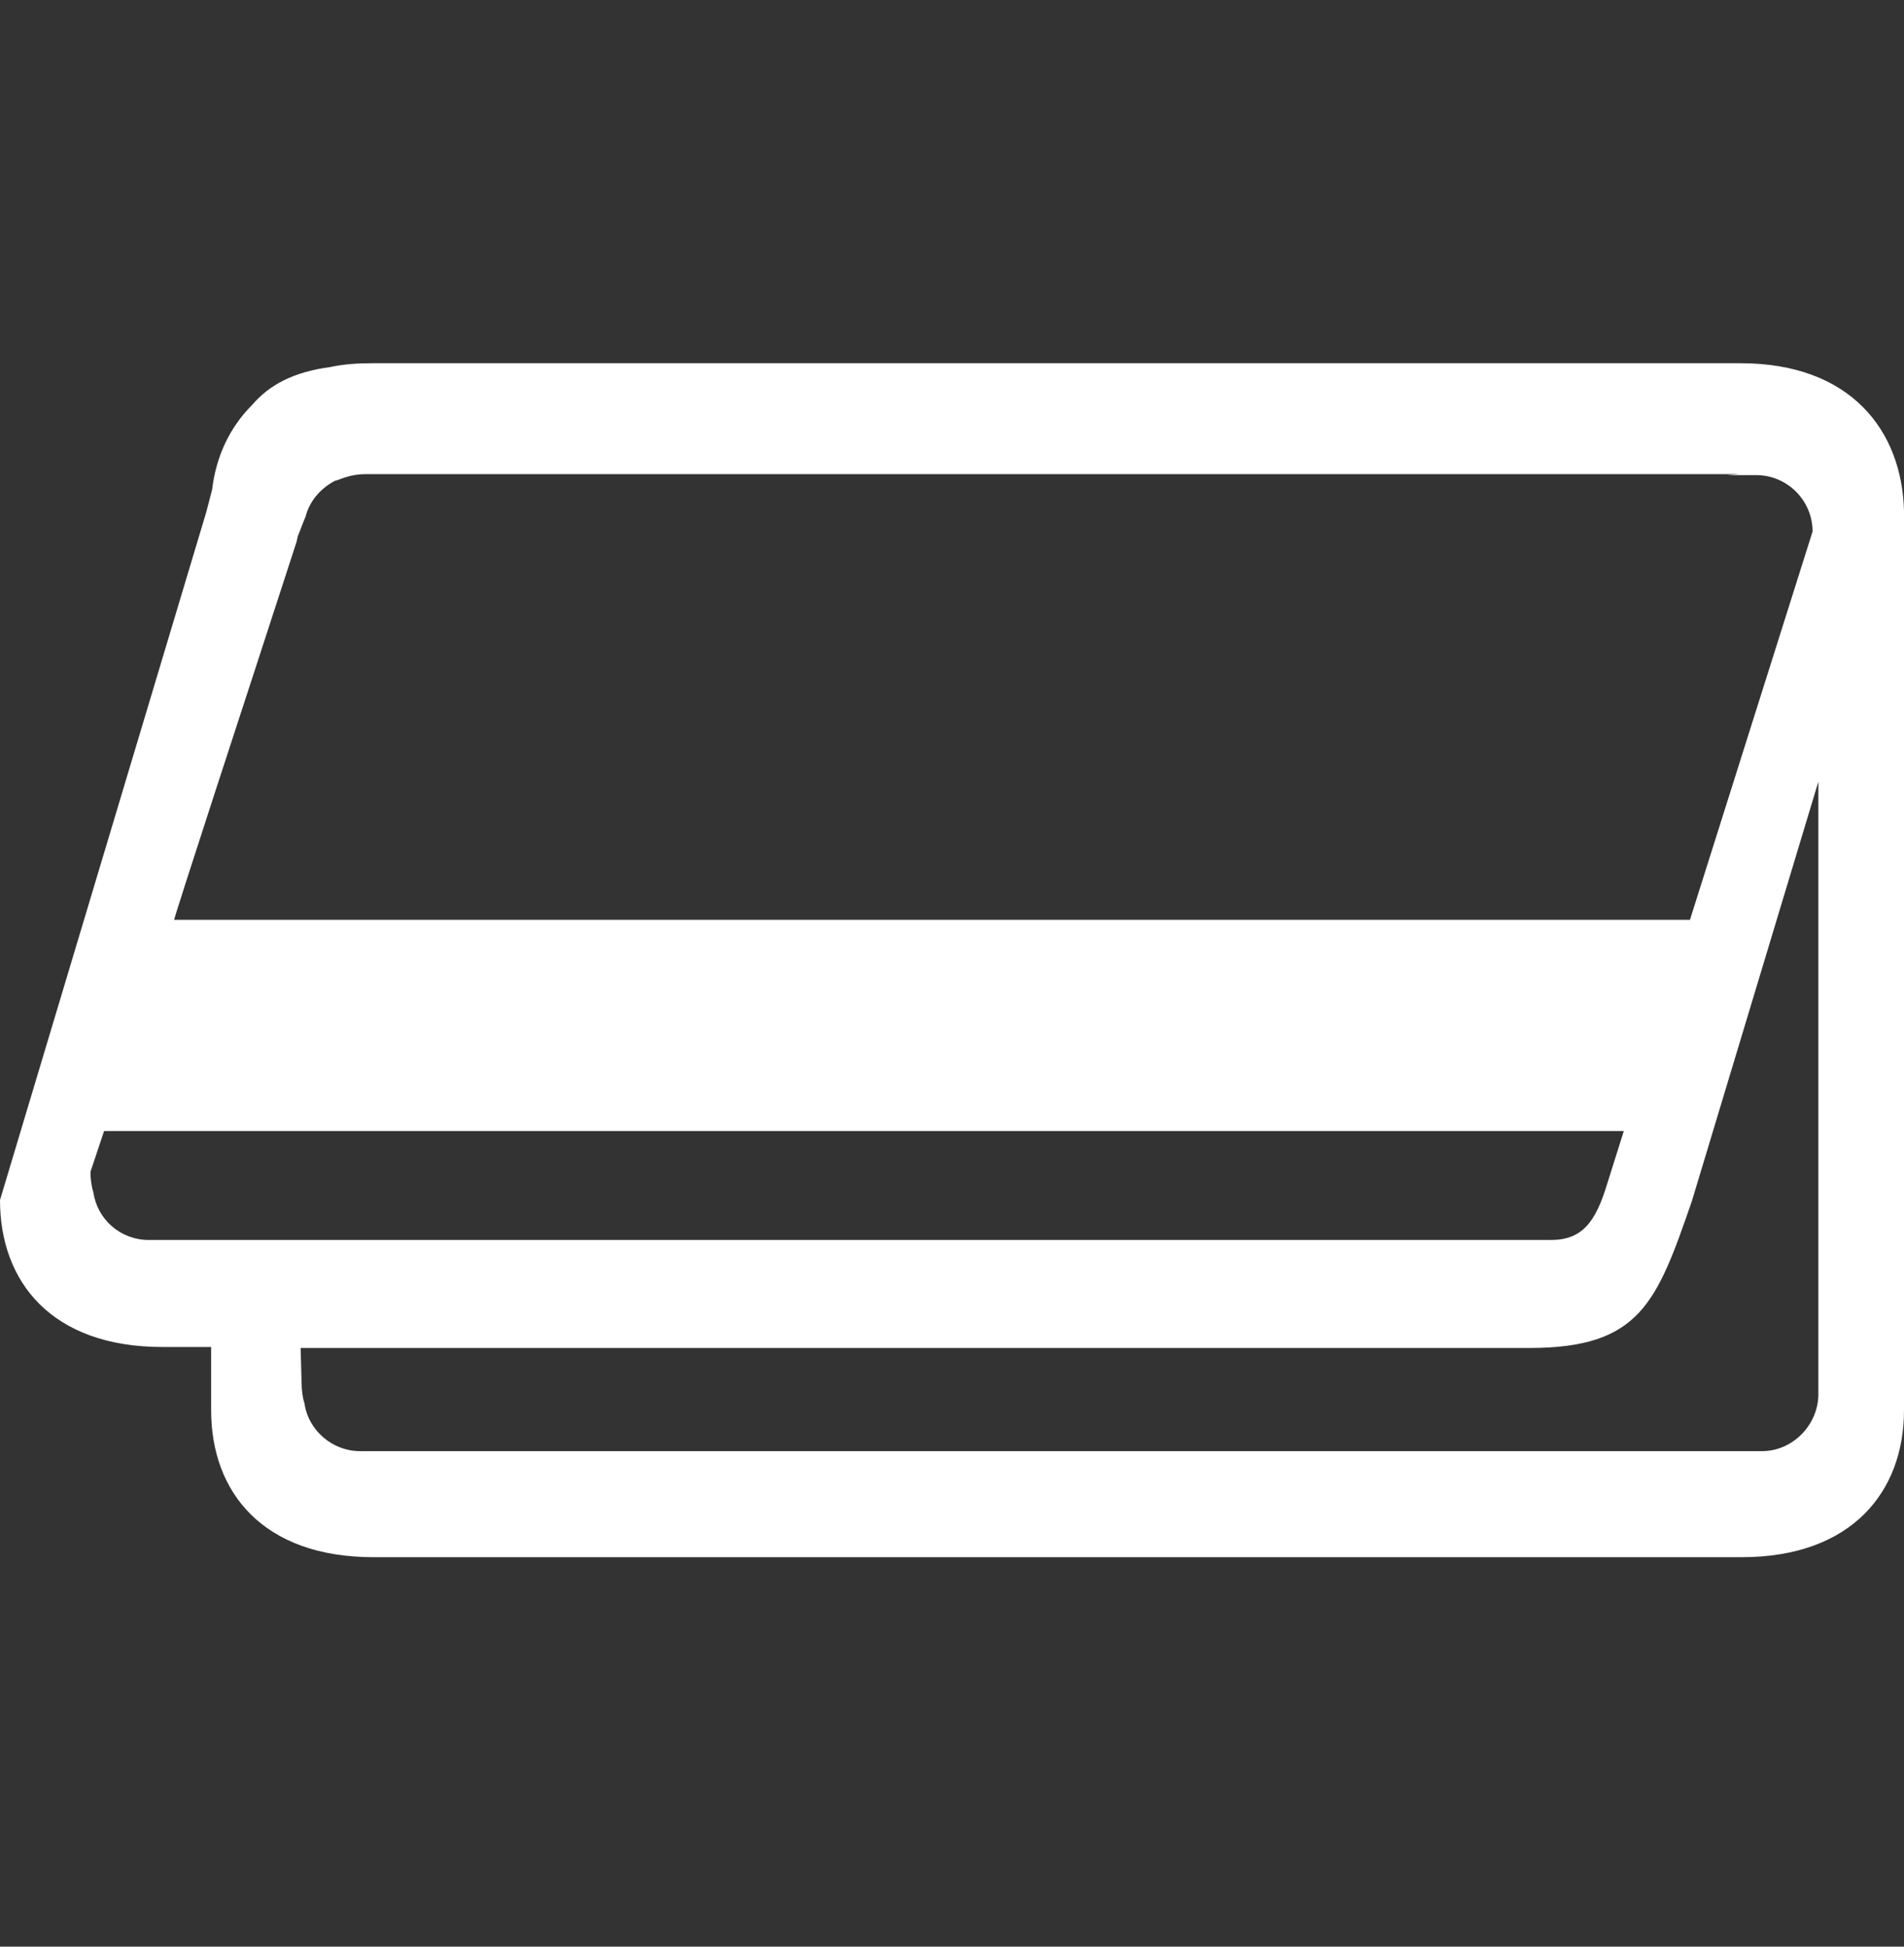 <?xml version="1.0" encoding="UTF-8"?>
<svg width="45px" height="46px" viewBox="0 0 45 46" version="1.1" xmlns="http://www.w3.org/2000/svg" xmlns:xlink="http://www.w3.org/1999/xlink">
    <rect x="0" y="0" width="45" height="46" fill="#333333" stroke="none"/>
    <title>存折业务</title>
    <g id="pad" stroke="none" stroke-width="1" fill="none" fill-rule="evenodd">
        <g id="存折业务" transform="translate(0, 0.583)">
            <rect id="矩形" fill="#D8D8D8" opacity="0" x="0" y="0" width="45" height="45"></rect>
            <path d="M41.137,8 L8.807,8 C8.439,8 8.117,8.023 7.795,8.092 C6.944,8.207 6.369,8.506 5.956,8.989 C5.427,9.518 5.105,10.207 5.013,10.989 C4.967,11.173 4.921,11.334 4.875,11.518 L0,27.775 C0,29.707 1.219,31.247 3.84,31.247 L4.99,31.247 L4.99,32.742 C4.99,34.673 6.208,36.214 8.83,36.214 L41.16,36.214 C43.781,36.214 45,34.65 45,32.742 L45,11.495 C44.954,9.587 43.735,8 41.137,8 Z M6.048,15.174 L7.013,12.208 C7.013,12.162 7.036,12.139 7.036,12.093 C7.105,11.932 7.174,11.725 7.22,11.633 C7.312,11.265 7.565,10.966 7.91,10.782 C8.002,10.759 8.094,10.713 8.186,10.69 C8.324,10.644 8.485,10.621 8.646,10.621 L40.976,10.621 L40.93,10.621 L41.114,10.621 L40.815,10.644 L41.505,10.644 C42.241,10.644 42.839,11.242 42.839,11.978 L39.941,21.153 L4.116,21.153 C4.093,21.153 6.048,15.174 6.048,15.174 Z M3.518,28.718 C2.851,28.718 2.299,28.235 2.207,27.591 C2.161,27.453 2.138,27.269 2.138,27.108 L2.46,26.143 L38.378,26.143 L37.987,27.384 C37.711,28.304 37.389,28.718 36.653,28.718 L3.518,28.718 L3.518,28.718 Z M41.643,33.708 L8.508,33.708 C7.864,33.708 7.289,33.225 7.197,32.581 C7.151,32.443 7.128,32.259 7.128,32.098 L7.105,31.27 L36.147,31.27 C38.769,31.27 39.159,30.19 39.987,27.798 L42.976,17.888 L42.976,32.397 C42.954,33.11 42.356,33.708 41.643,33.708 L41.643,33.708 Z" id="形状" fill="#FFFFFF" fill-rule="nonzero"></path>
        </g>
    </g>
</svg>